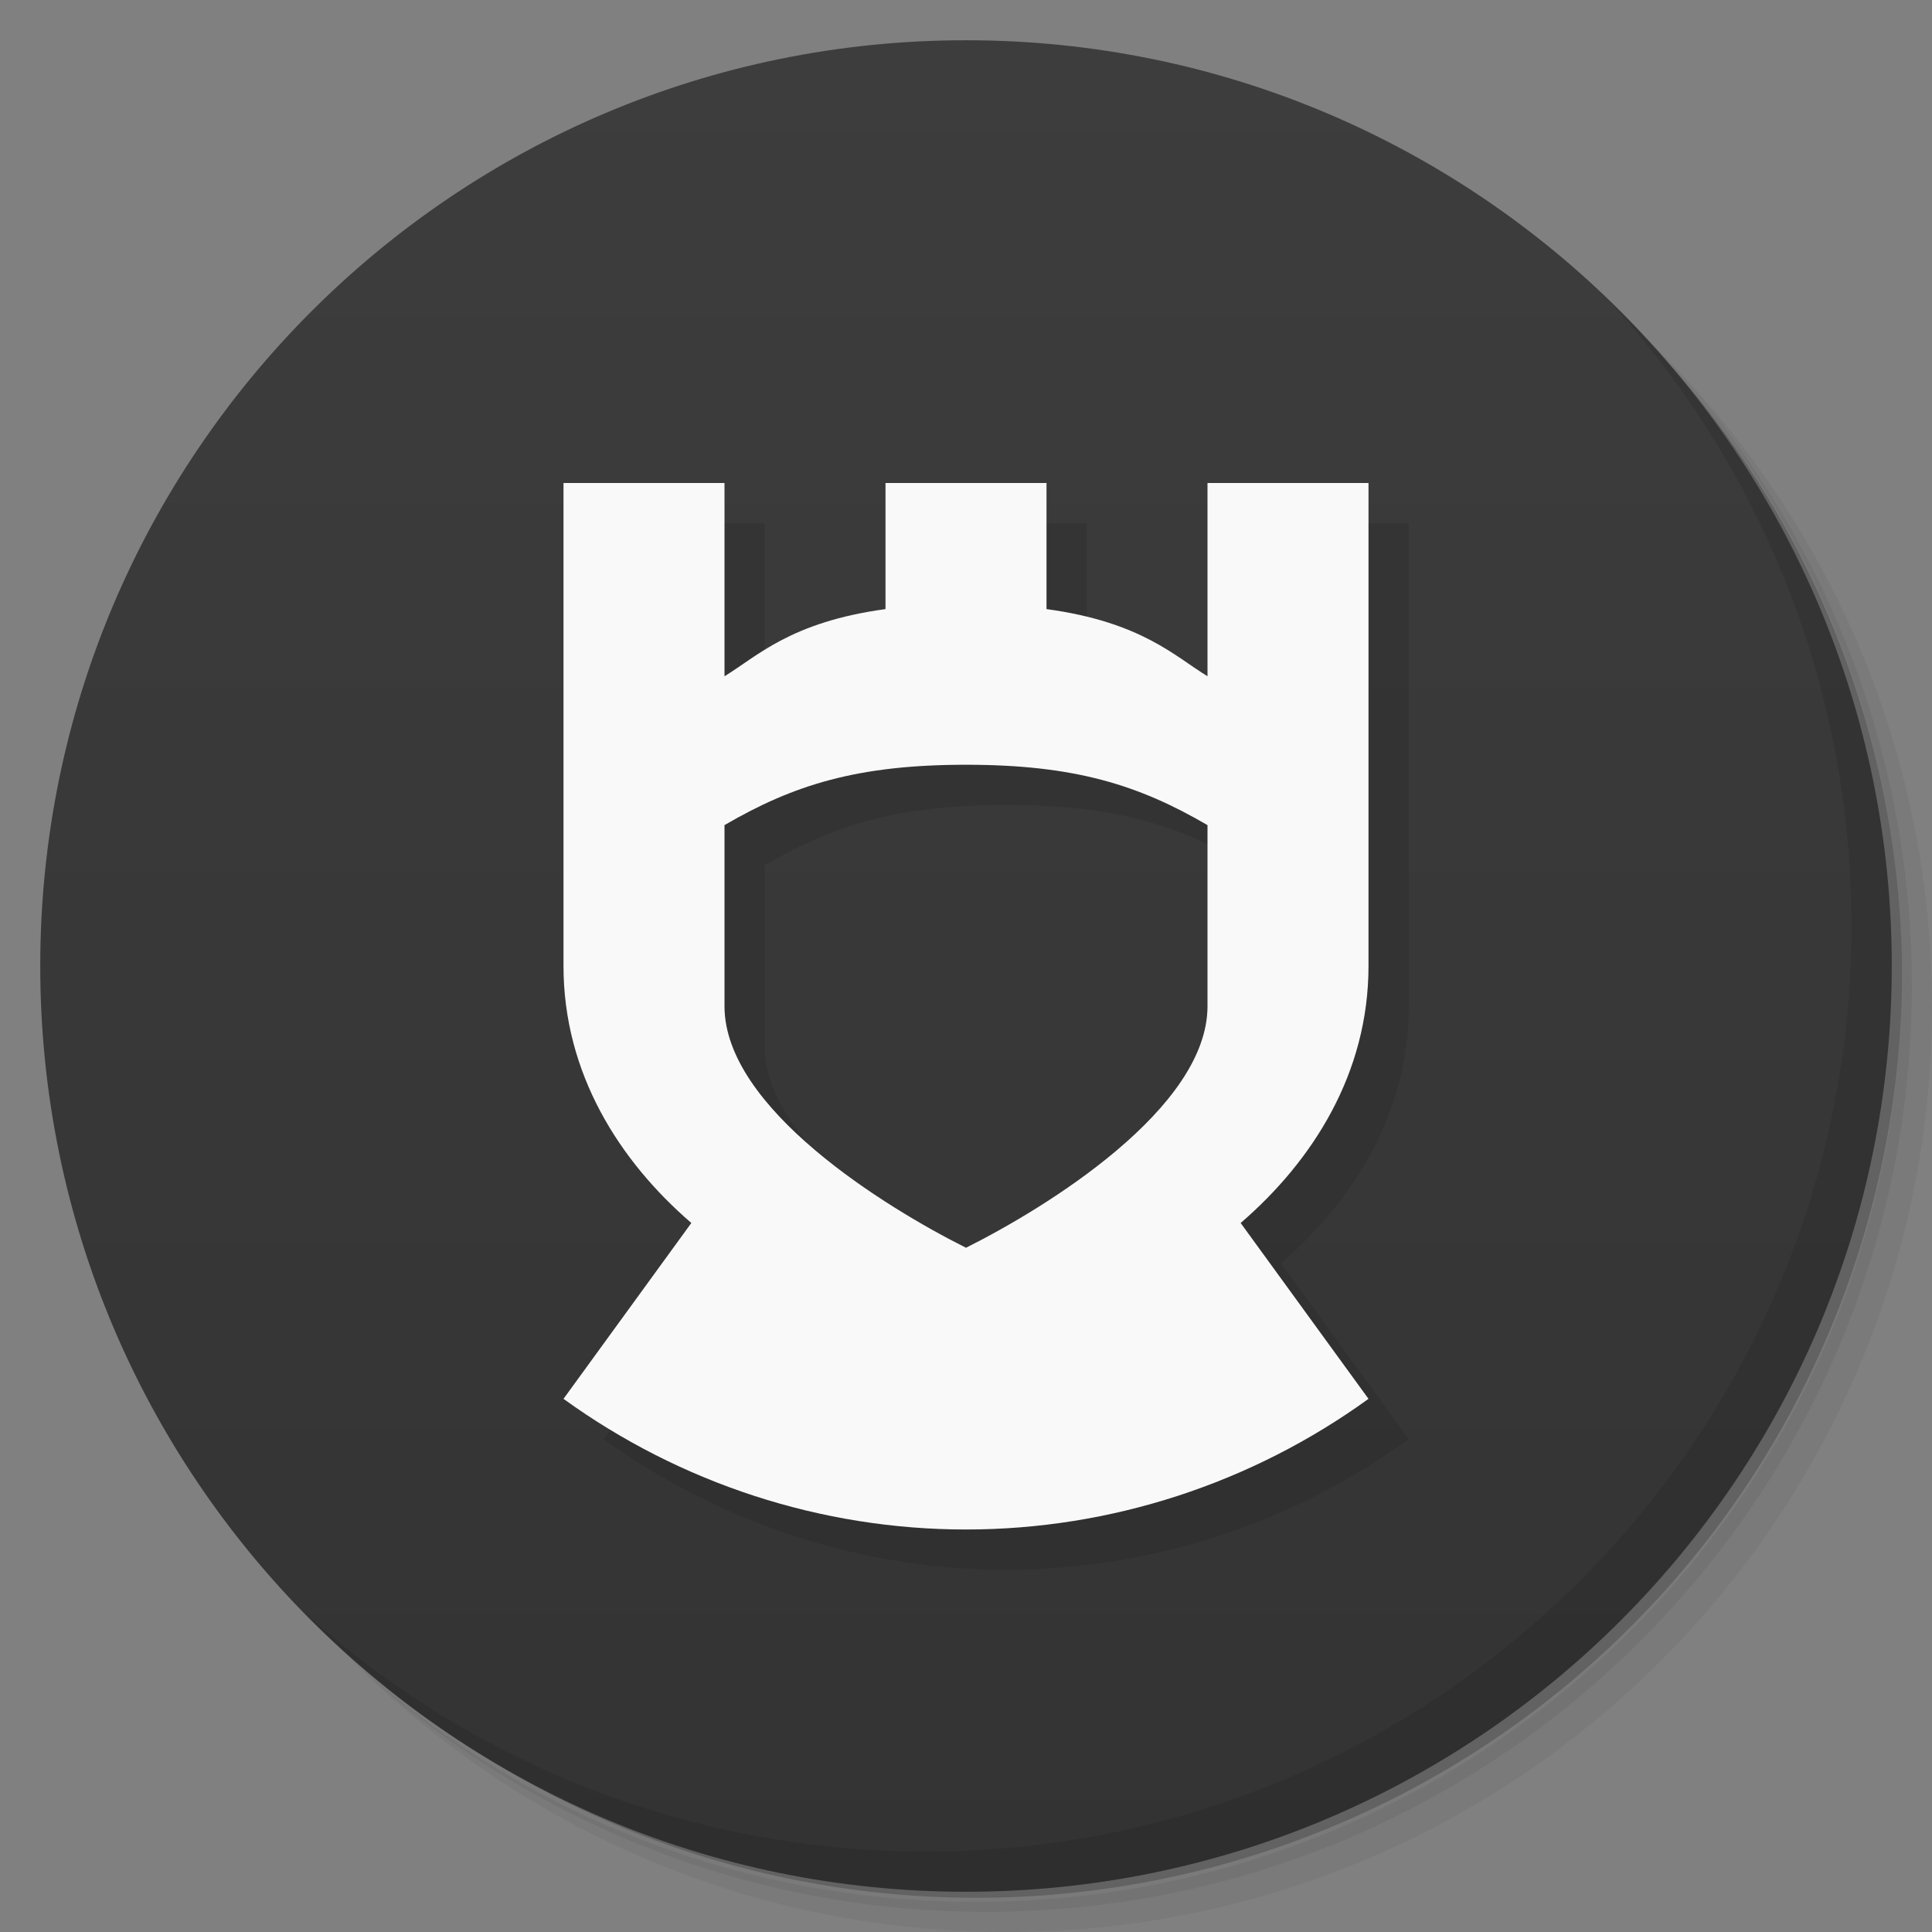 <svg version="1.1" viewBox="0 0 48 48" xmlns="http://www.w3.org/2000/svg">
 <rect x="0" y="0" width="48" height="48" fill="#808080" stroke="none"/>
 <defs>
  <linearGradient id="linearGradient3764" x1="1" x2="47" gradientTransform="matrix(0 -1 1 0 -1.5e-6 48)" gradientUnits="userSpaceOnUse">
   <stop style="stop-color:#333" offset="0"/>
   <stop style="stop-color:#3d3d3d" offset="1"/>
  </linearGradient>
 </defs>
 <path d="m36.31 5c5.859 4.062 9.688 10.831 9.688 18.5 0 12.426-10.07 22.5-22.5 22.5-7.669 0-14.438-3.828-18.5-9.688 1.037 1.822 2.306 3.499 3.781 4.969 4.085 3.712 9.514 5.969 15.469 5.969 12.703 0 23-10.298 23-23 0-5.954-2.256-11.384-5.969-15.469-1.469-1.475-3.147-2.744-4.969-3.781zm4.969 3.781c3.854 4.113 6.219 9.637 6.219 15.719 0 12.703-10.297 23-23 23-6.081 0-11.606-2.364-15.719-6.219 4.16 4.144 9.883 6.719 16.219 6.719 12.703 0 23-10.298 23-23 0-6.335-2.575-12.06-6.719-16.219z" style="opacity:.05"/>
 <path d="m41.28 8.781c3.712 4.085 5.969 9.514 5.969 15.469 0 12.703-10.297 23-23 23-5.954 0-11.384-2.256-15.469-5.969 4.113 3.854 9.637 6.219 15.719 6.219 12.703 0 23-10.298 23-23 0-6.081-2.364-11.606-6.219-15.719z" style="opacity:.1"/>
 <path d="m31.25 2.375c8.615 3.154 14.75 11.417 14.75 21.13 0 12.426-10.07 22.5-22.5 22.5-9.708 0-17.971-6.135-21.12-14.75a23 23 0 0 0 44.875 -7 23 23 0 0 0 -16 -21.875z" style="opacity:.2"/>
 <path d="m24 1c12.703 0 23 10.297 23 23s-10.297 23-23 23-23-10.297-23-23 10.297-23 23-23z" style="fill:url(#linearGradient3764)"/>
 <path d="m40.03 7.531c3.712 4.084 5.969 9.514 5.969 15.469 0 12.703-10.297 23-23 23-5.954 0-11.384-2.256-15.469-5.969 4.178 4.291 10.01 6.969 16.469 6.969 12.703 0 23-10.298 23-23 0-6.462-2.677-12.291-6.969-16.469z" style="opacity:.1"/>
 <path d="m15 13v12c0 2.663 1.38 4.835 3.176 6.385l-3.176 4.369c2.909 2.104 6.409 3.246 10 3.246s7.091-1.142 10-3.246l-3.176-4.369c1.796-1.55 3.176-3.722 3.176-6.385v-12h-4v4.801c-0.804-0.487-1.636-1.347-4-1.668v-3.133h-4v3.133c-2.364 0.321-3.196 1.181-4 1.668v-4.801zm10 7c2.696 0 4.286 0.5 6 1.5v4.5c0 2.536-4 5-6 6-2-1-6-3.464-6-6v-4.5c1.714-1 3.304-1.5 6-1.5z" style="opacity:.1"/>
 <path d="m14 12v12c0 2.663 1.38 4.835 3.176 6.385l-3.176 4.369c2.909 2.104 6.409 3.246 10 3.246s7.091-1.142 10-3.246l-3.176-4.369c1.796-1.55 3.176-3.722 3.176-6.385v-12h-4v4.801c-0.804-0.487-1.636-1.347-4-1.668v-3.133h-4v3.133c-2.364 0.321-3.196 1.181-4 1.668v-4.801zm10 7c2.696 0 4.286 0.5 6 1.5v4.5c0 2.536-4 5-6 6-2-1-6-3.464-6-6v-4.5c1.714-1 3.304-1.5 6-1.5z" style="fill:#f9f9f9"/>
</svg>
